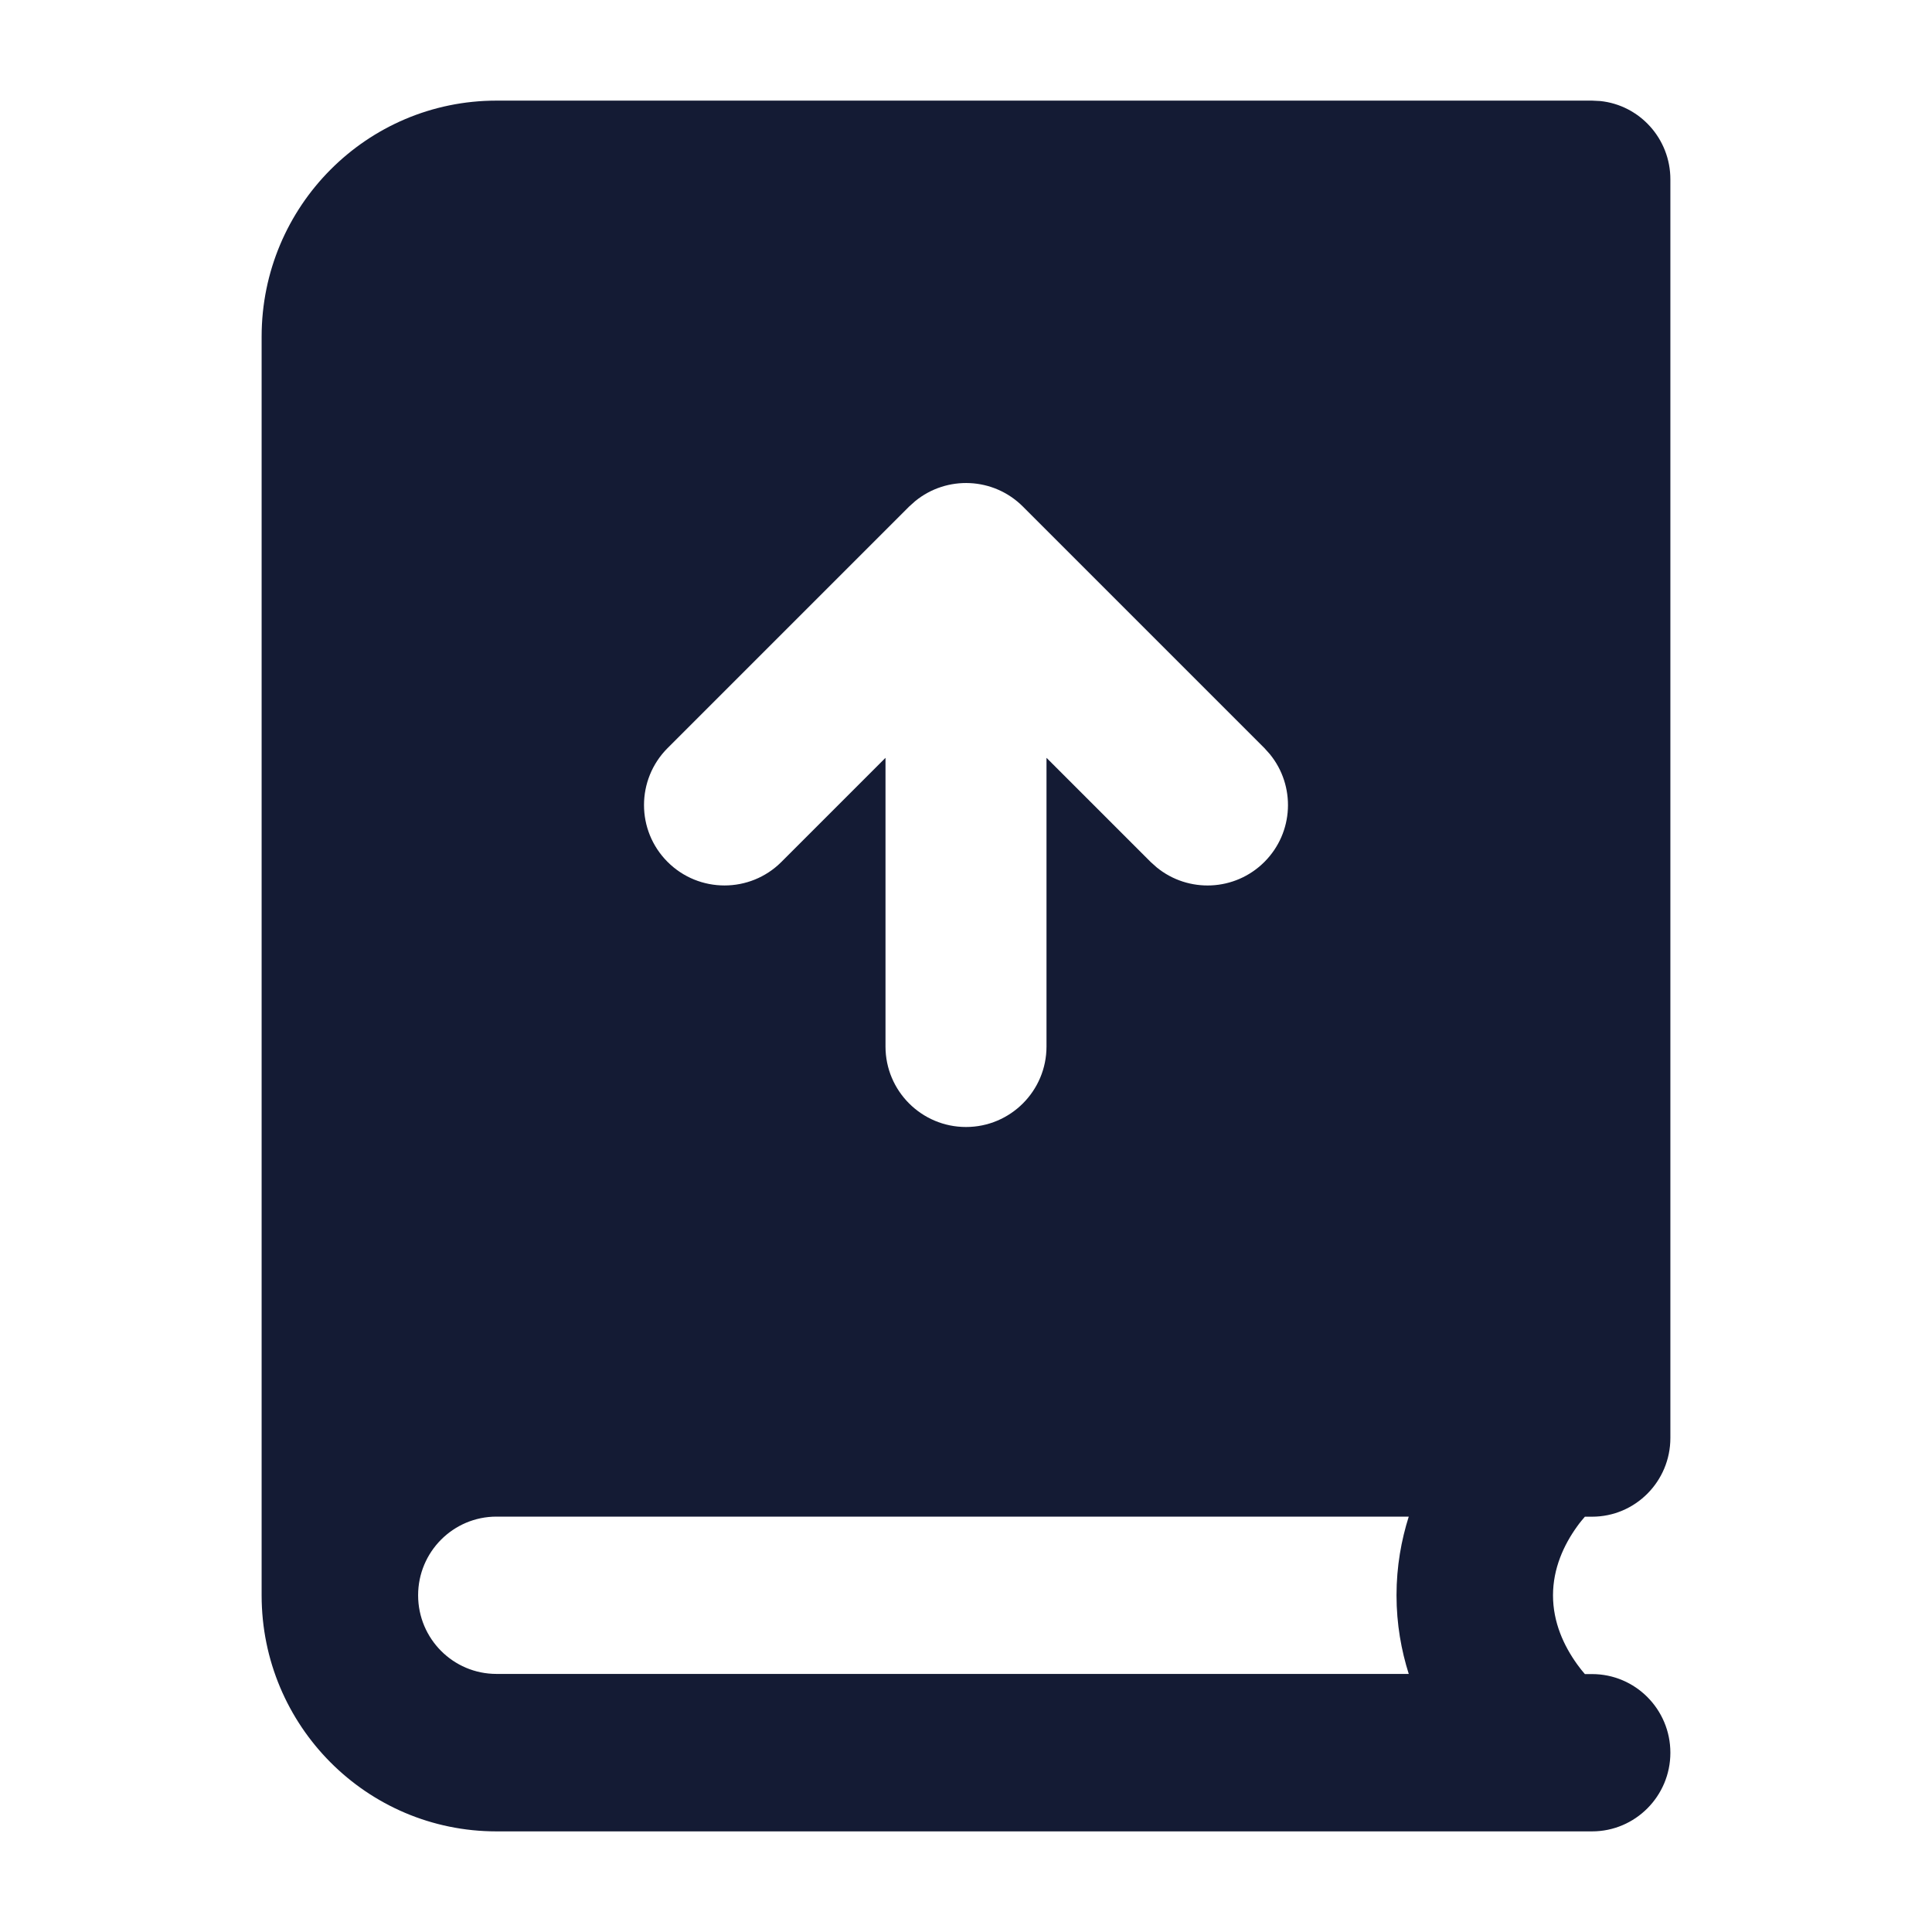 <svg width="24" height="24" viewBox="0 0 24 24" fill="none" xmlns="http://www.w3.org/2000/svg">
<path d="M19.878 1.255C20.368 1.305 20.75 1.722 20.75 2.228V17.863C20.75 18.403 20.314 18.841 19.777 18.841H19.688C19.657 18.877 19.624 18.916 19.593 18.96C19.425 19.192 19.292 19.485 19.292 19.818C19.292 20.152 19.425 20.443 19.593 20.676C19.624 20.72 19.657 20.76 19.688 20.796H19.777C20.314 20.796 20.75 21.233 20.75 21.773C20.75 22.312 20.314 22.75 19.777 22.75H6.167C4.556 22.75 3.25 21.438 3.25 19.818V4.182C3.25 2.563 4.556 1.25 6.167 1.25H19.777L19.878 1.255ZM6.167 18.84C5.63 18.84 5.194 19.278 5.194 19.817C5.194 20.357 5.63 20.794 6.167 20.794H17.5C17.408 20.503 17.348 20.176 17.348 19.817C17.348 19.458 17.408 19.131 17.5 18.84H6.167ZM12.707 6.293C12.341 5.927 11.762 5.904 11.369 6.225L11.293 6.293L8.293 9.293C7.903 9.684 7.902 10.316 8.293 10.707C8.683 11.097 9.317 11.097 9.707 10.707L11 9.414V13C11 13.552 11.448 14 12 14C12.552 14 13 13.552 13 13V9.414L14.293 10.707L14.369 10.775C14.762 11.096 15.341 11.073 15.707 10.707C16.073 10.341 16.096 9.762 15.775 9.369L15.707 9.293L12.707 6.293Z" fill="#141B34"/>
</svg>
